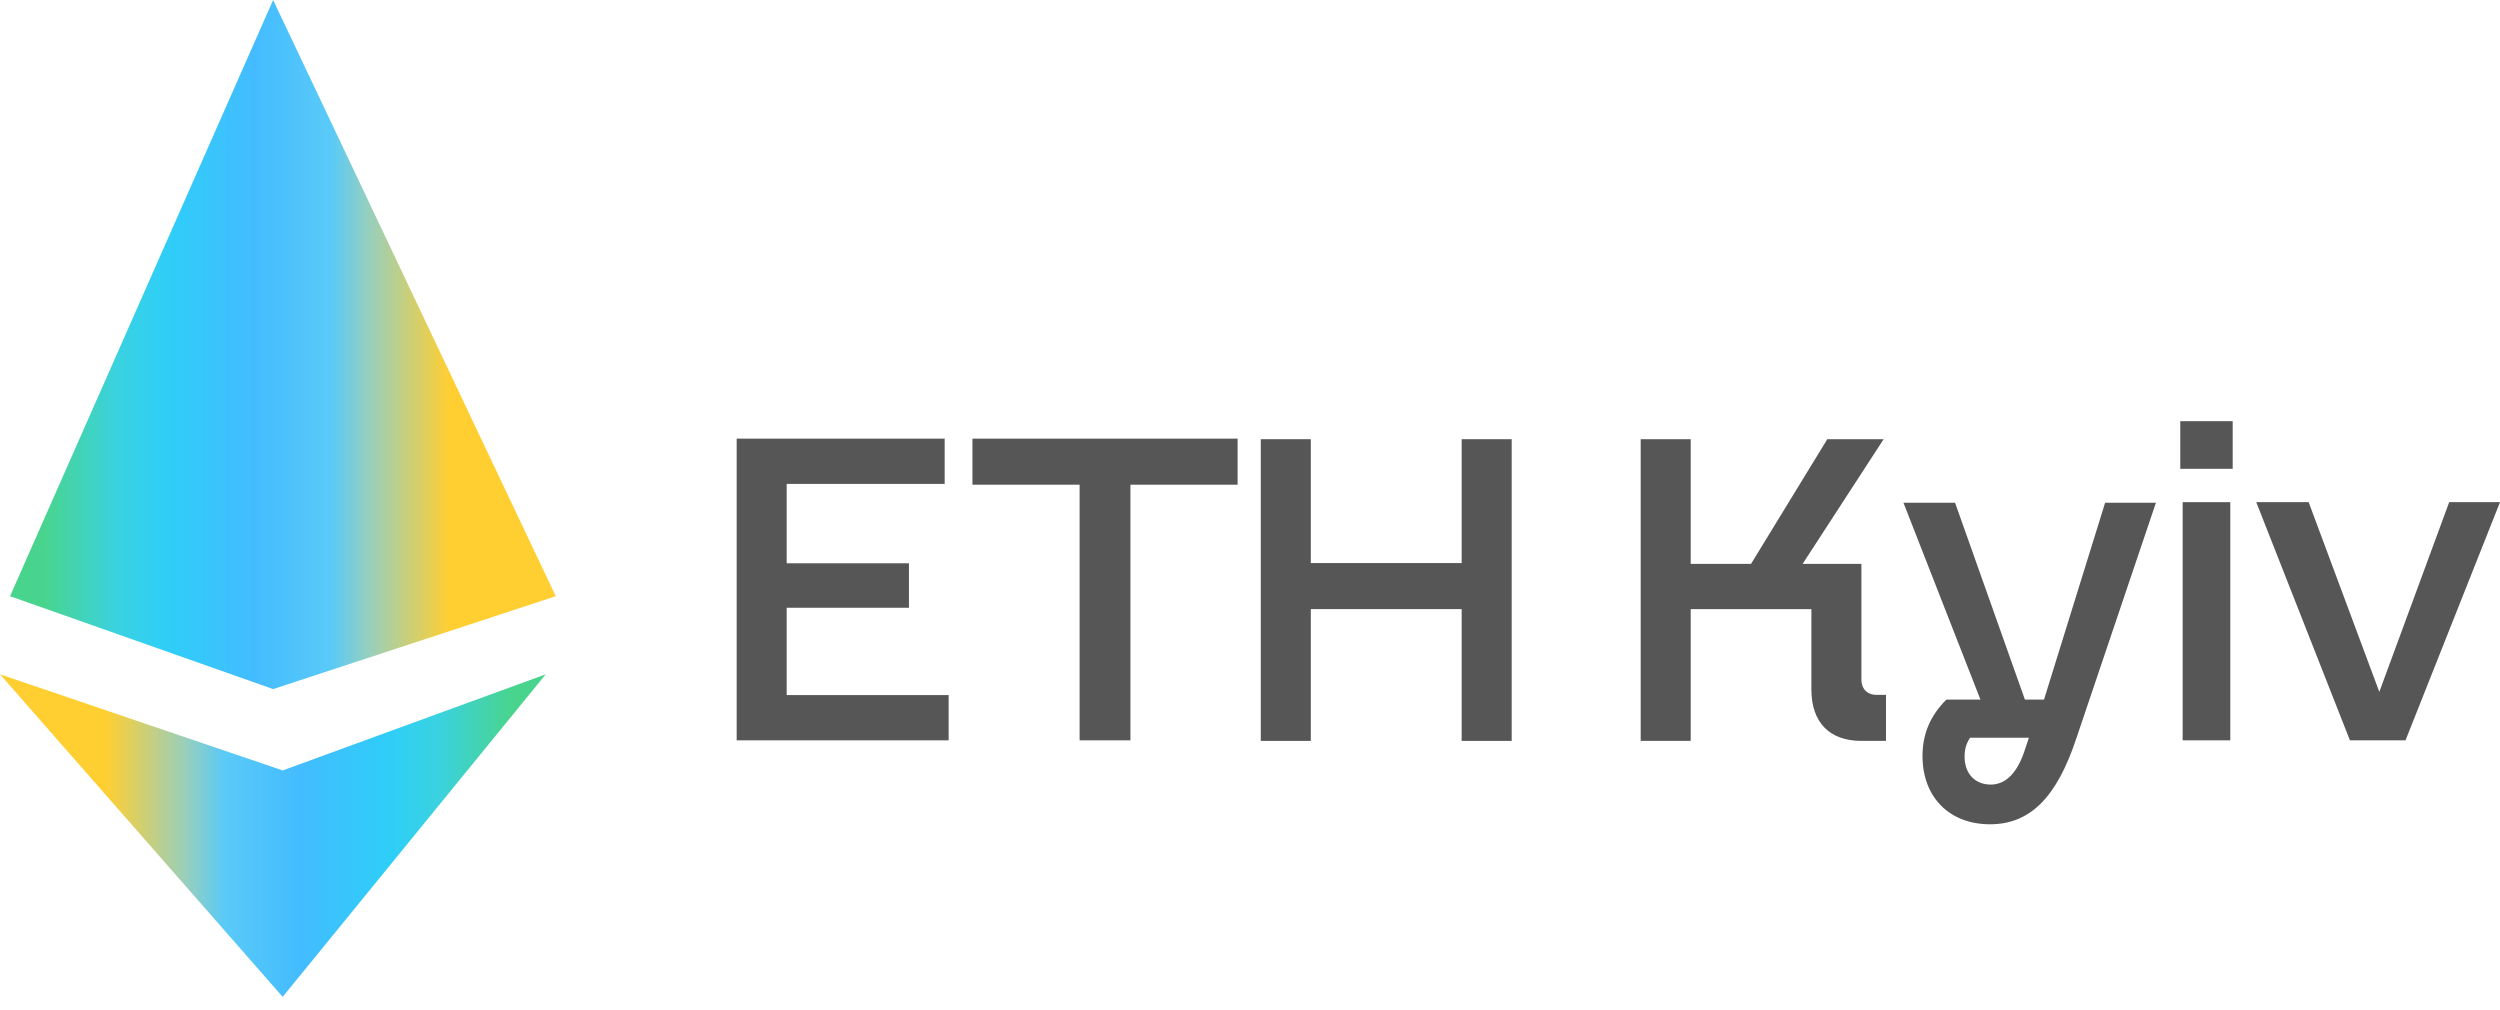 <svg width="156" height="63" viewBox="0 0 156 63" fill="none" xmlns="http://www.w3.org/2000/svg">
<path d="M59.195 43.373V46.197H45.968V27.371H58.947V30.196H49.089V35.149H56.718V37.924H49.089V43.373H59.195Z" fill="#565656"/>
<path d="M77.227 30.245H70.539V46.197H67.368V30.245H60.68V27.371H77.227V30.245Z" fill="#565656"/>
<path d="M94.329 27.406V46.232H91.207V38.008H81.794V46.232H78.673V27.406H81.794V35.135H91.207V27.406H94.329Z" fill="#565656"/>
<path d="M117.687 43.359V46.232H116.151C114.17 46.232 113.03 45.093 113.03 43.012V38.009H105.5V46.232H102.379V27.407H105.5V35.185H109.265L114.022 27.407H117.538L112.485 35.185H116.151V42.418C116.151 42.963 116.498 43.359 117.093 43.359H117.687Z" fill="#565656"/>
<path d="M134.53 31.37L129.576 46.035C128.337 49.8 126.652 51.435 124.175 51.435C121.649 51.435 119.964 49.75 119.964 47.174C119.964 45.787 120.46 44.647 121.451 43.657H123.581L118.775 31.37H121.996L126.355 43.657H127.545L131.359 31.37H134.53ZM126.306 46.926L126.603 46.035H122.937C122.689 46.381 122.59 46.778 122.59 47.223C122.59 48.264 123.234 48.958 124.225 48.958C125.166 48.958 125.86 48.214 126.306 46.926Z" fill="#565656"/>
<path d="M136.049 26.282H139.319V29.254H136.049V26.282ZM136.198 31.335H139.17V46.197H136.198V31.335Z" fill="#565656"/>
<path d="M156 31.335L150.104 46.197H146.636L140.79 31.335H144.06L148.469 43.175L152.829 31.335H156Z" fill="#565656"/>
<path d="M17.043 0L0.627 37.203L17.043 42.999L34.681 37.203L17.043 0Z" fill="url(#paint0_linear_238_4201)"/>
<path d="M17.638 62.204L34.055 42.075L17.638 48.075L0 42.075L17.638 62.204Z" fill="url(#paint1_linear_238_4201)"/>
<defs>
<linearGradient id="paint0_linear_238_4201" x1="0.627" y1="40.602" x2="30.718" y2="40.602" gradientUnits="userSpaceOnUse">
<stop offset="0.072" stop-color="#49D48E"/>
<stop offset="0.22" stop-color="#3AD2DF"/>
<stop offset="0.324" stop-color="#2ECEF8"/>
<stop offset="0.505" stop-color="#43BCFF"/>
<stop offset="0.667" stop-color="#5ACAF7"/>
<stop offset="0.745" stop-color="#97CFBD"/>
<stop offset="0.911" stop-color="#FFCF32"/>
</linearGradient>
<linearGradient id="paint1_linear_238_4201" x1="34.055" y1="45.474" x2="3.963" y2="45.474" gradientUnits="userSpaceOnUse">
<stop offset="0.072" stop-color="#49D48E"/>
<stop offset="0.22" stop-color="#3AD2DF"/>
<stop offset="0.324" stop-color="#2ECEF8"/>
<stop offset="0.505" stop-color="#43BCFF"/>
<stop offset="0.667" stop-color="#5ACAF7"/>
<stop offset="0.745" stop-color="#97CFBD"/>
<stop offset="0.911" stop-color="#FFCF32"/>
</linearGradient>
</defs>
</svg>
